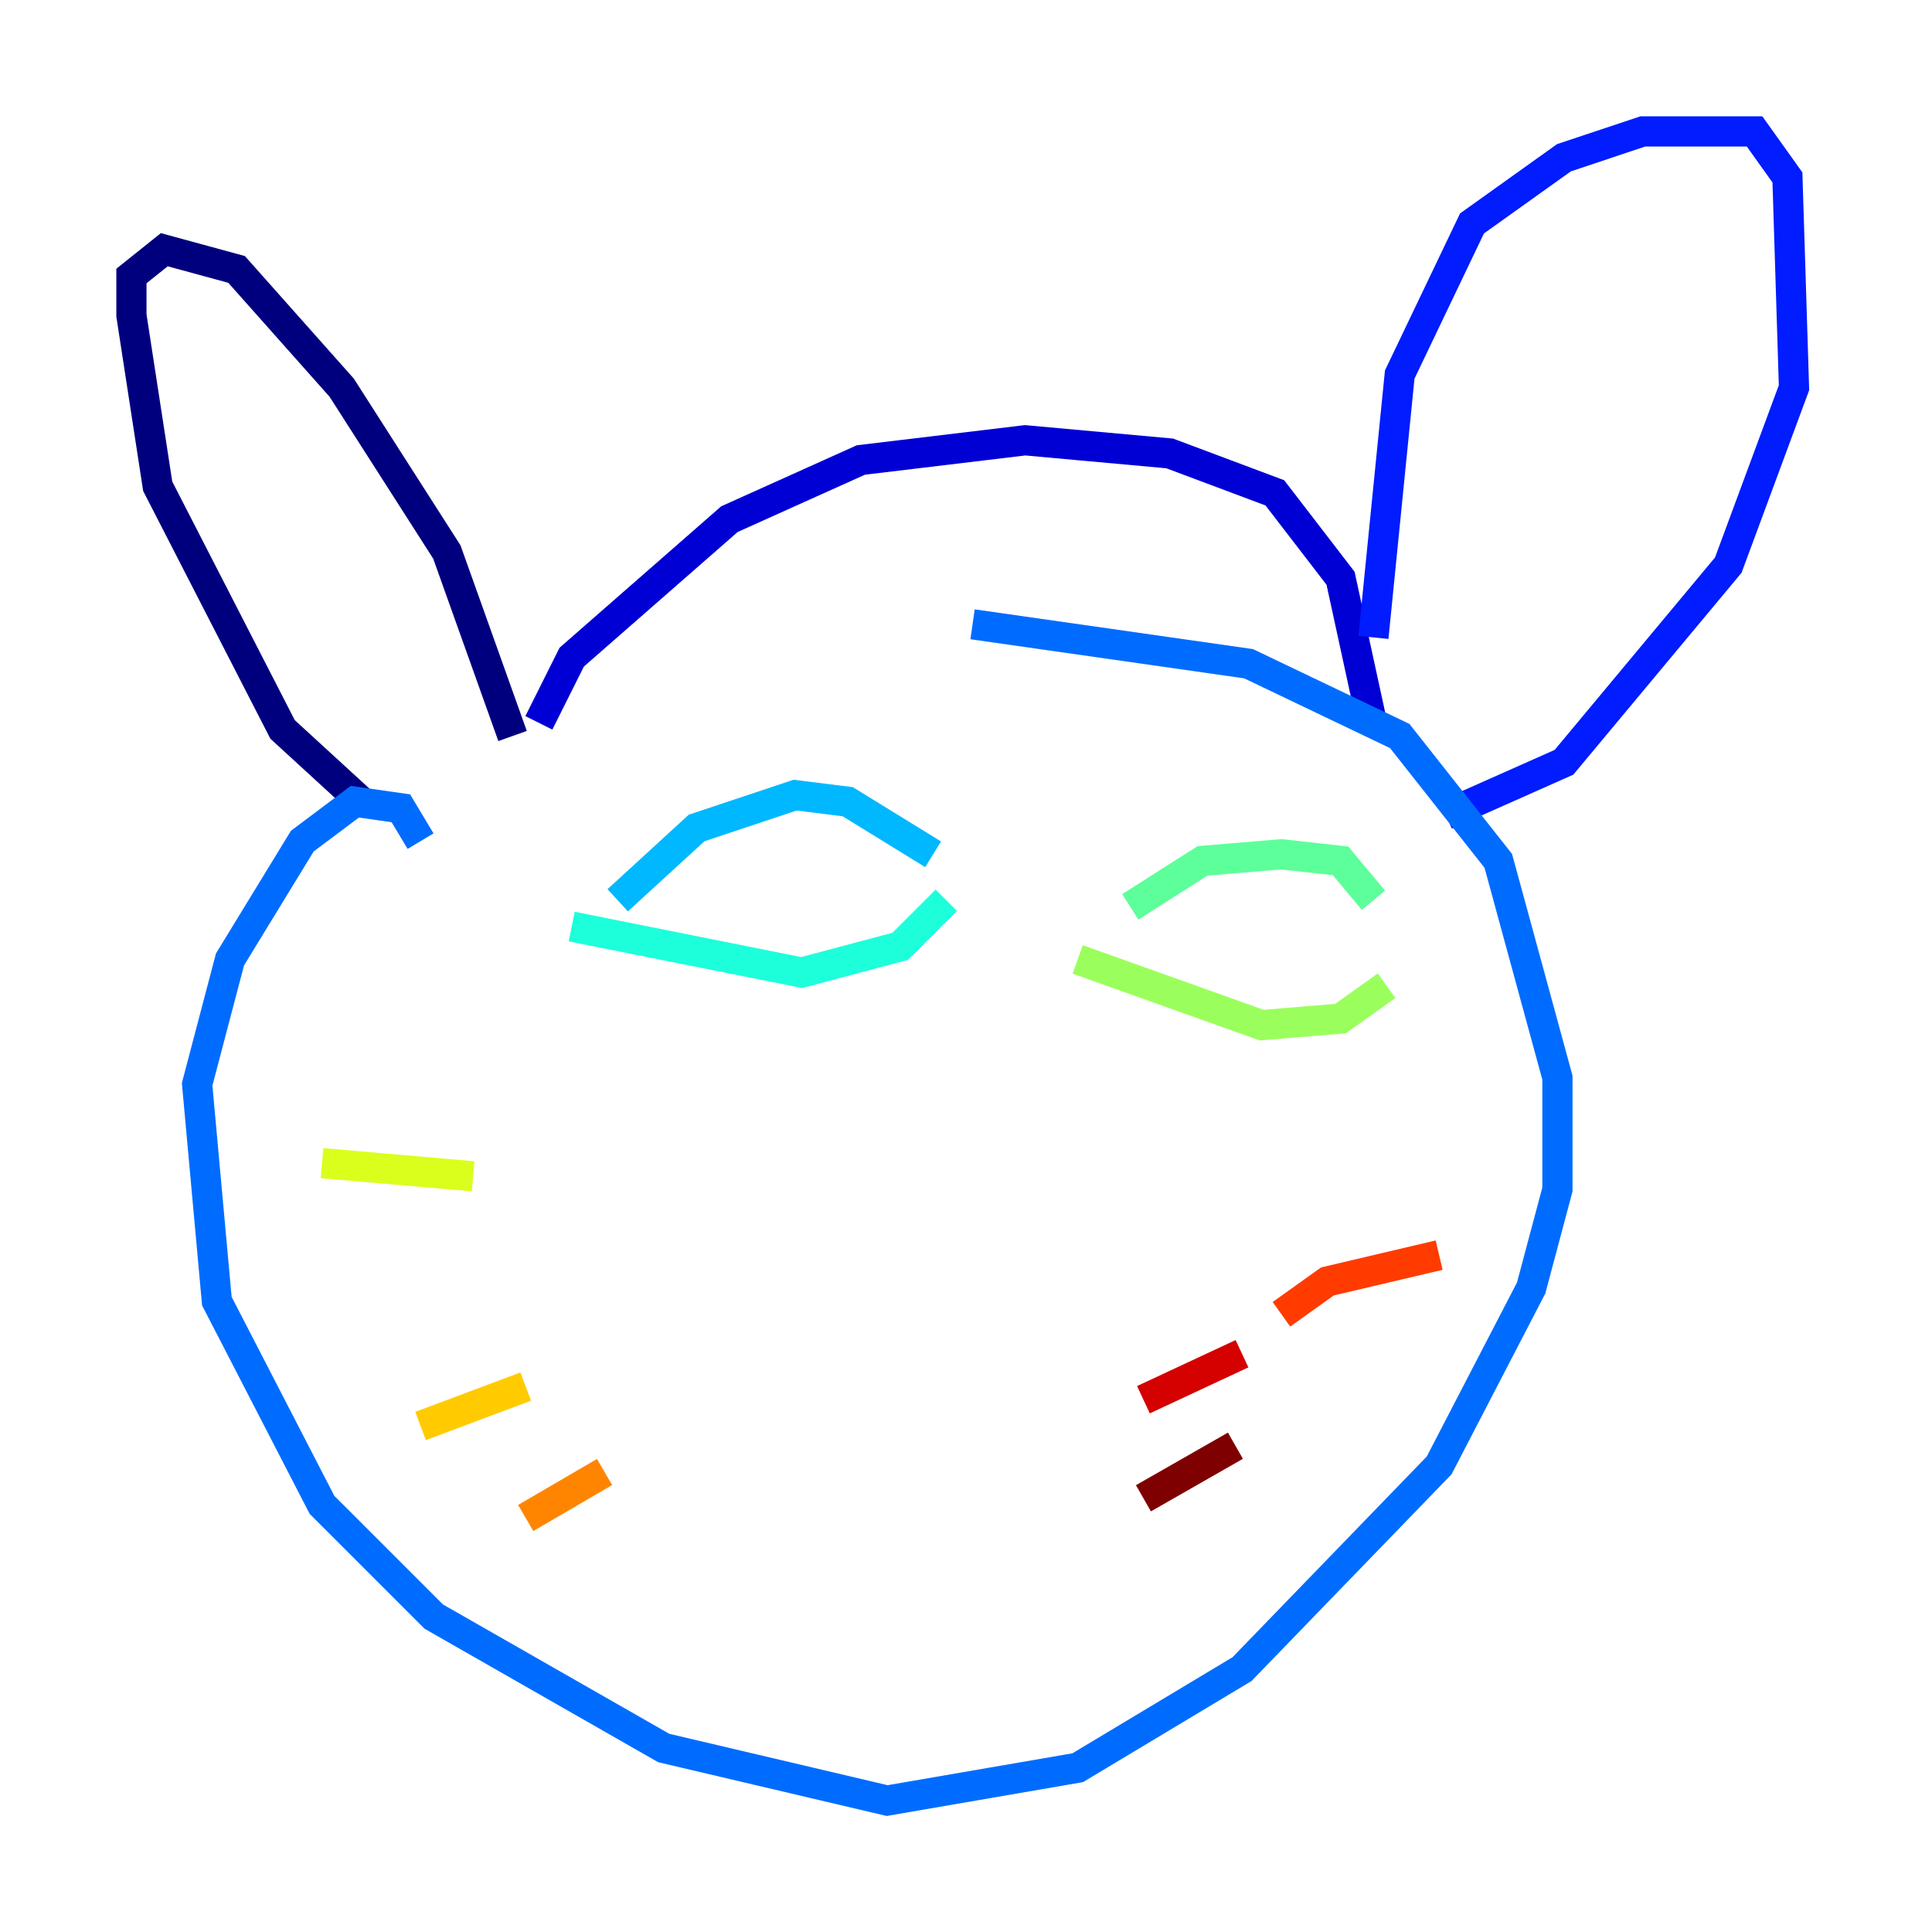 <?xml version="1.0" encoding="utf-8" ?>
<svg baseProfile="tiny" height="128" version="1.2" viewBox="0,0,128,128" width="128" xmlns="http://www.w3.org/2000/svg" xmlns:ev="http://www.w3.org/2001/xml-events" xmlns:xlink="http://www.w3.org/1999/xlink"><defs /><polyline fill="none" points="23.946,53.116 18.721,48.327 10.449,32.218 8.707,20.898 8.707,18.286 10.884,16.544 15.674,17.85 22.64,25.687 29.605,36.571 33.959,48.762" stroke="#00007f" stroke-width="2" /><polyline fill="none" points="35.701,47.891 37.878,43.537 48.327,34.395 57.034,30.476 67.918,29.17 77.497,30.041 84.463,32.653 88.816,38.313 90.993,48.327" stroke="#0000d5" stroke-width="2" /><polyline fill="none" points="90.993,42.231 92.735,24.816 97.524,14.803 103.619,10.449 108.844,8.707 116.245,8.707 118.422,11.755 118.857,25.687 114.503,37.442 103.619,50.503 95.782,53.986" stroke="#001cff" stroke-width="2" /><polyline fill="none" points="27.864,55.728 26.558,53.551 23.51,53.116 20.027,55.728 15.238,63.565 13.061,71.837 14.367,86.204 21.333,99.701 28.735,107.102 43.973,115.809 58.776,119.293 71.401,117.116 82.286,110.585 95.347,97.088 101.442,85.333 103.184,78.803 103.184,71.401 99.265,57.034 92.735,48.762 82.721,43.973 64.435,41.361" stroke="#006cff" stroke-width="2" /><polyline fill="none" points="40.925,59.646 46.15,54.857 52.68,52.68 56.163,53.116 61.823,56.599" stroke="#00b8ff" stroke-width="2" /><polyline fill="none" points="37.878,61.388 53.116,64.435 59.646,62.694 62.694,59.646" stroke="#1cffda" stroke-width="2" /><polyline fill="none" points="74.884,60.082 79.674,57.034 84.898,56.599 88.816,57.034 90.993,59.646" stroke="#5cff9a" stroke-width="2" /><polyline fill="none" points="71.401,63.565 83.592,67.918 88.816,67.483 91.864,65.306" stroke="#9aff5c" stroke-width="2" /><polyline fill="none" points="21.333,77.061 31.347,77.932" stroke="#daff1c" stroke-width="2" /><polyline fill="none" points="27.864,94.476 34.83,91.864" stroke="#ffcb00" stroke-width="2" /><polyline fill="none" points="34.83,100.571 40.054,97.524" stroke="#ff8500" stroke-width="2" /><polyline fill="none" points="84.898,87.075 87.946,84.898 95.347,83.156" stroke="#ff3b00" stroke-width="2" /><polyline fill="none" points="75.755,92.735 82.286,89.687" stroke="#d50000" stroke-width="2" /><polyline fill="none" points="75.755,99.265 81.85,95.782" stroke="#7f0000" stroke-width="2" /></svg>